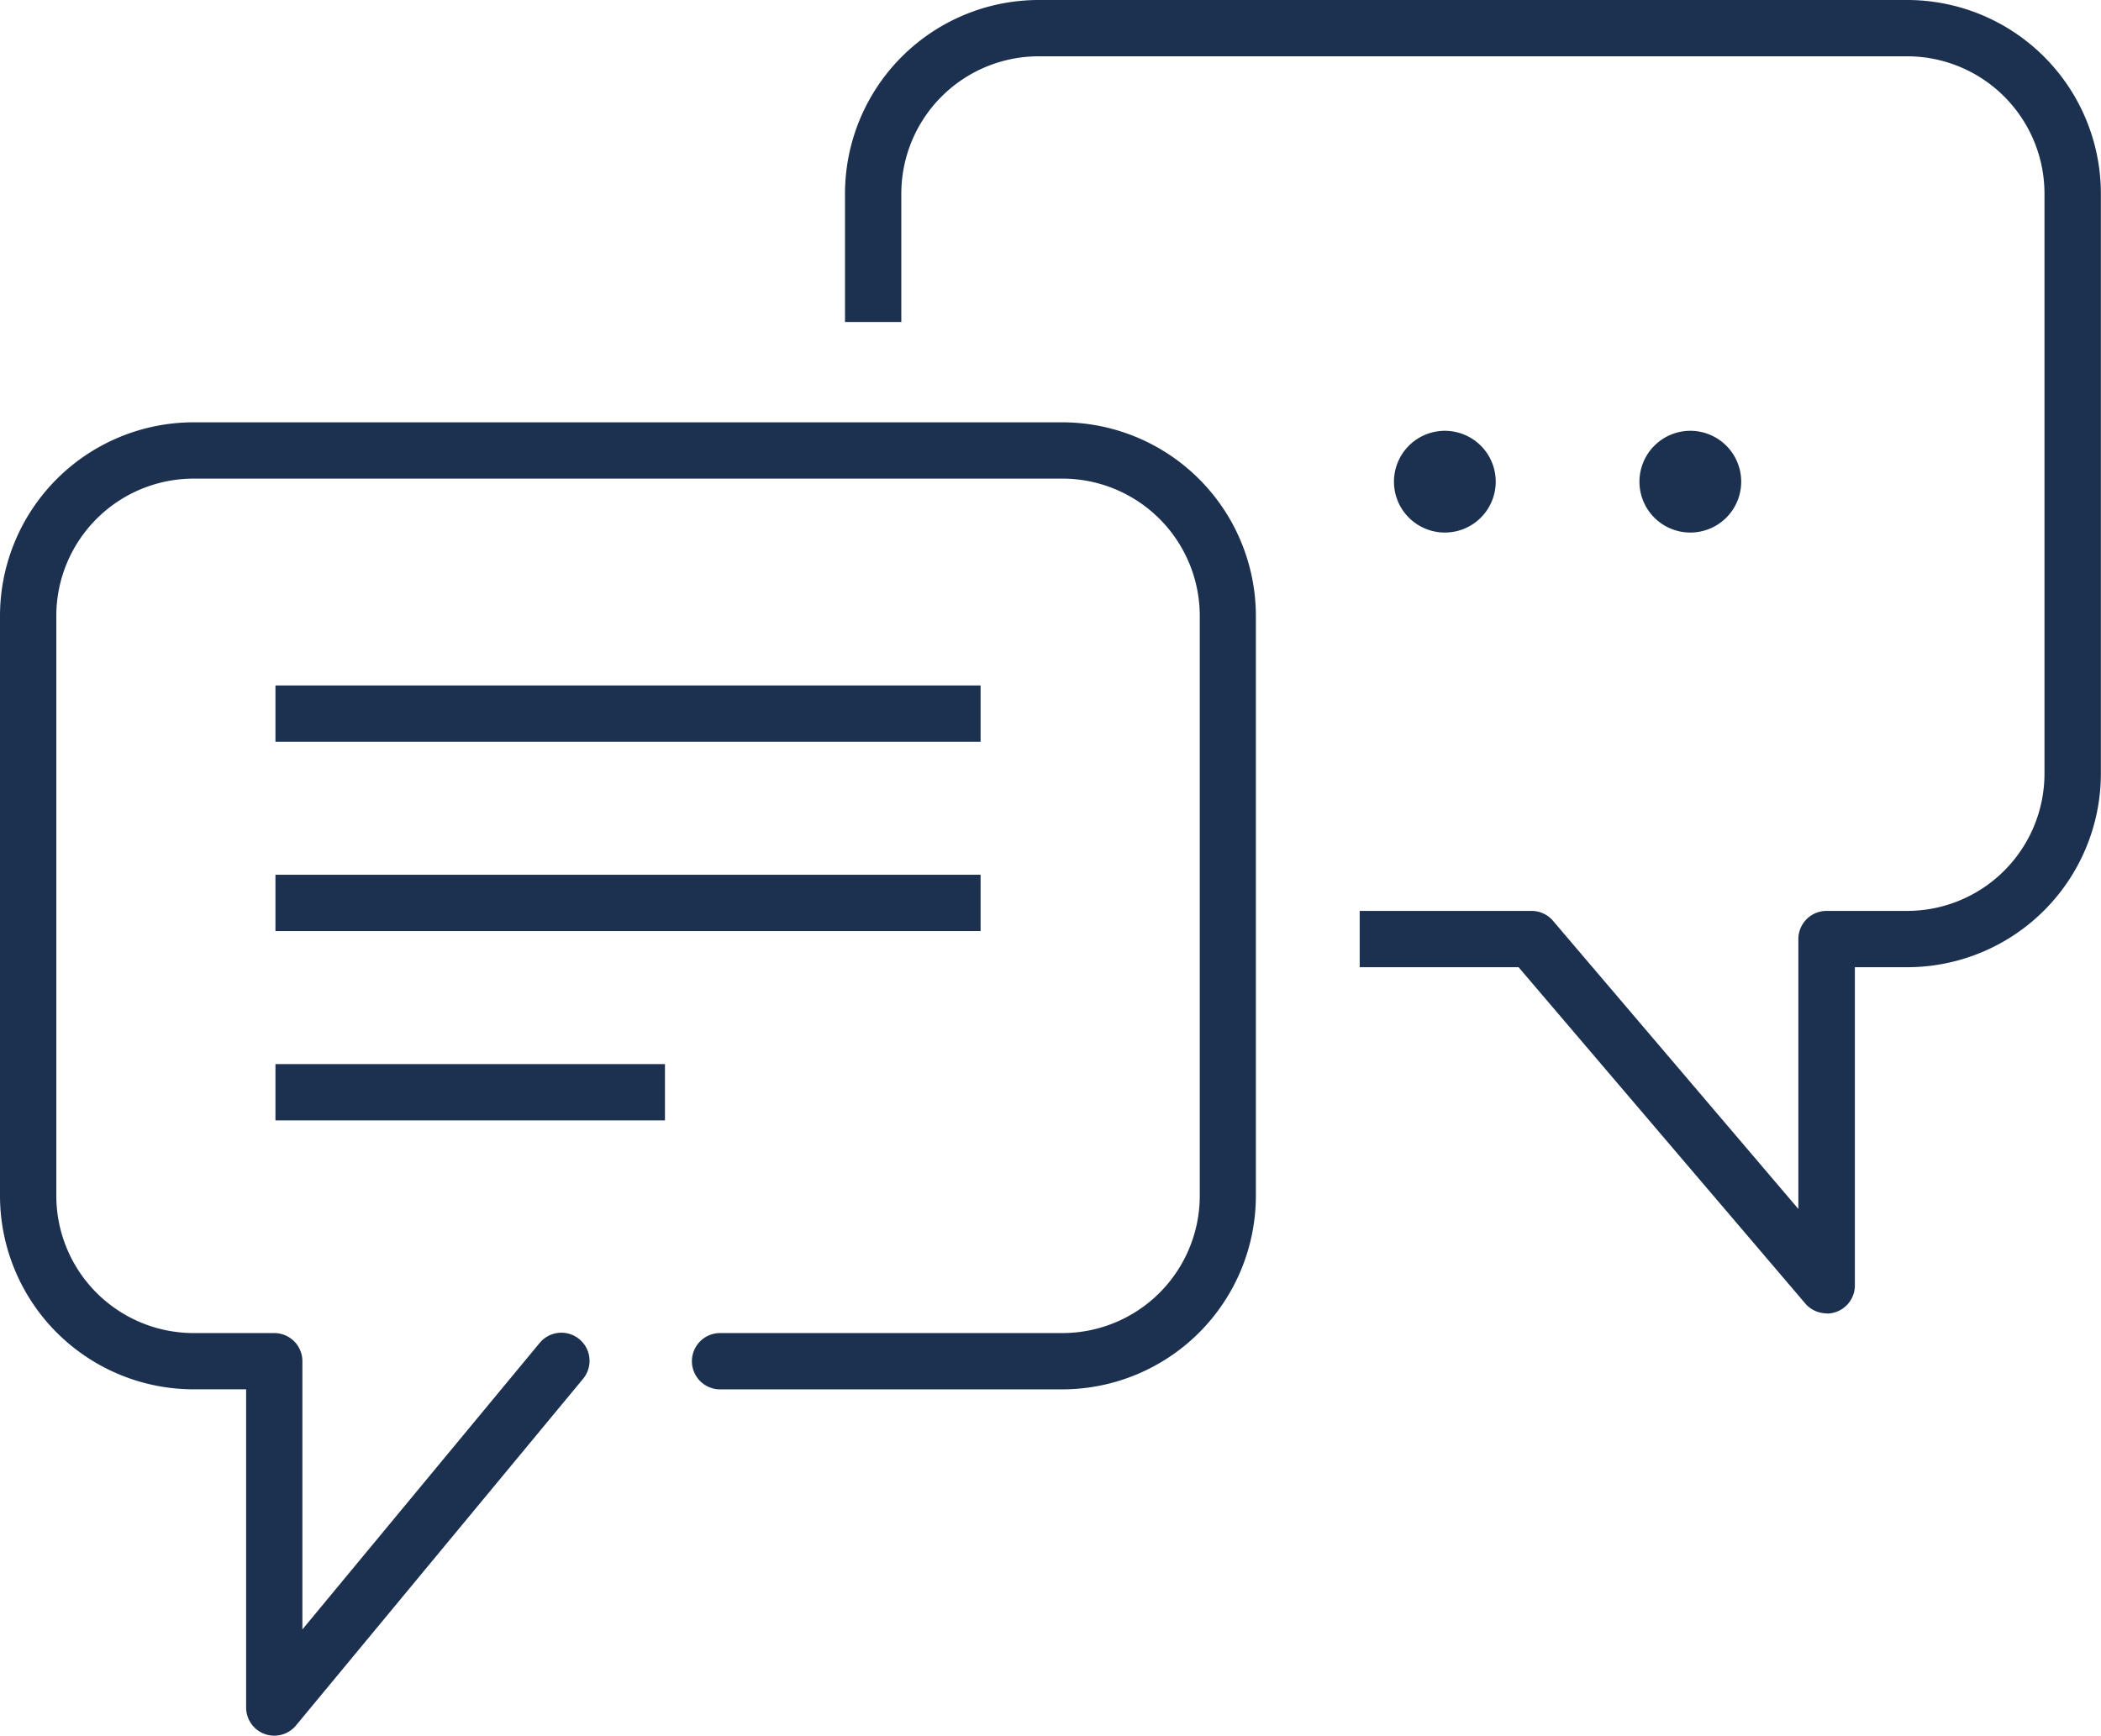 <svg xmlns="http://www.w3.org/2000/svg" width="52.234" height="43.159" viewBox="0 0 52.234 43.159">
  <g id="Group_694" data-name="Group 694" transform="translate(-689.3 -2617.3)">
    <path id="Line_263" data-name="Line 263" d="M17.531.7H0V-.7H17.531Z" transform="translate(696.148 2635.044)" fill="#1c3150"/>
    <path id="Line_264" data-name="Line 264" d="M17.531.7H0V-.7H17.531Z" transform="translate(696.148 2639.751)" fill="#1c3150"/>
    <path id="Line_265" data-name="Line 265" d="M9.684.7H0V-.7H9.684Z" transform="translate(696.148 2644.459)" fill="#1c3150"/>
    <path id="Path_339" data-name="Path 339" d="M53.918,33.207a.7.7,0,0,1-.533-.246L46.258,24.6h-3.95V23.2h4.273a.7.7,0,0,1,.533.246l6.1,7.165V23.9a.7.7,0,0,1,.7-.7h2.006a3.416,3.416,0,0,0,3.413-3.412V5.363A3.417,3.417,0,0,0,55.925,1.95h-21.6a3.417,3.417,0,0,0-3.413,3.413V8.556h-1.4V5.363A4.818,4.818,0,0,1,34.322.55h21.6a4.818,4.818,0,0,1,4.813,4.813V19.783A4.818,4.818,0,0,1,55.925,24.6H54.619v7.912a.7.7,0,0,1-.7.7Z" transform="translate(680.796 2616.75)" fill="#1c3150"/>
    <path id="Path_340" data-name="Path 340" d="M7.369,47.685a.7.7,0,0,1-.7-.7V39.073H5.361A4.817,4.817,0,0,1,.55,34.261V19.841a4.817,4.817,0,0,1,4.811-4.813h21.6a4.818,4.818,0,0,1,4.812,4.813v14.42a4.818,4.818,0,0,1-4.812,4.813H18.452a.7.7,0,1,1,0-1.4h8.514a3.416,3.416,0,0,0,3.412-3.413V19.841a3.416,3.416,0,0,0-3.412-3.413H5.361A3.416,3.416,0,0,0,1.95,19.841v14.42a3.416,3.416,0,0,0,3.411,3.413H7.368a.7.7,0,0,1,.7.7v6.669l5.893-7.116a.7.7,0,1,1,1.078.893L7.908,47.432A.7.7,0,0,1,7.369,47.685Z" transform="translate(688.75 2612.773)" fill="#1c3150"/>
    <path id="Path_342" data-name="Path 342" d="M49.595,15.318a1.265,1.265,0,1,1-1.266,1.265A1.266,1.266,0,0,1,49.595,15.318Z" transform="translate(675.627 2612.694)" fill="#1c3150"/>
    <path id="Path_344" data-name="Path 344" d="M58.009,15.318a1.265,1.265,0,1,1-1.266,1.265A1.266,1.266,0,0,1,58.009,15.318Z" transform="translate(673.316 2612.694)" fill="#1c3150"/>
  </g>
</svg>
